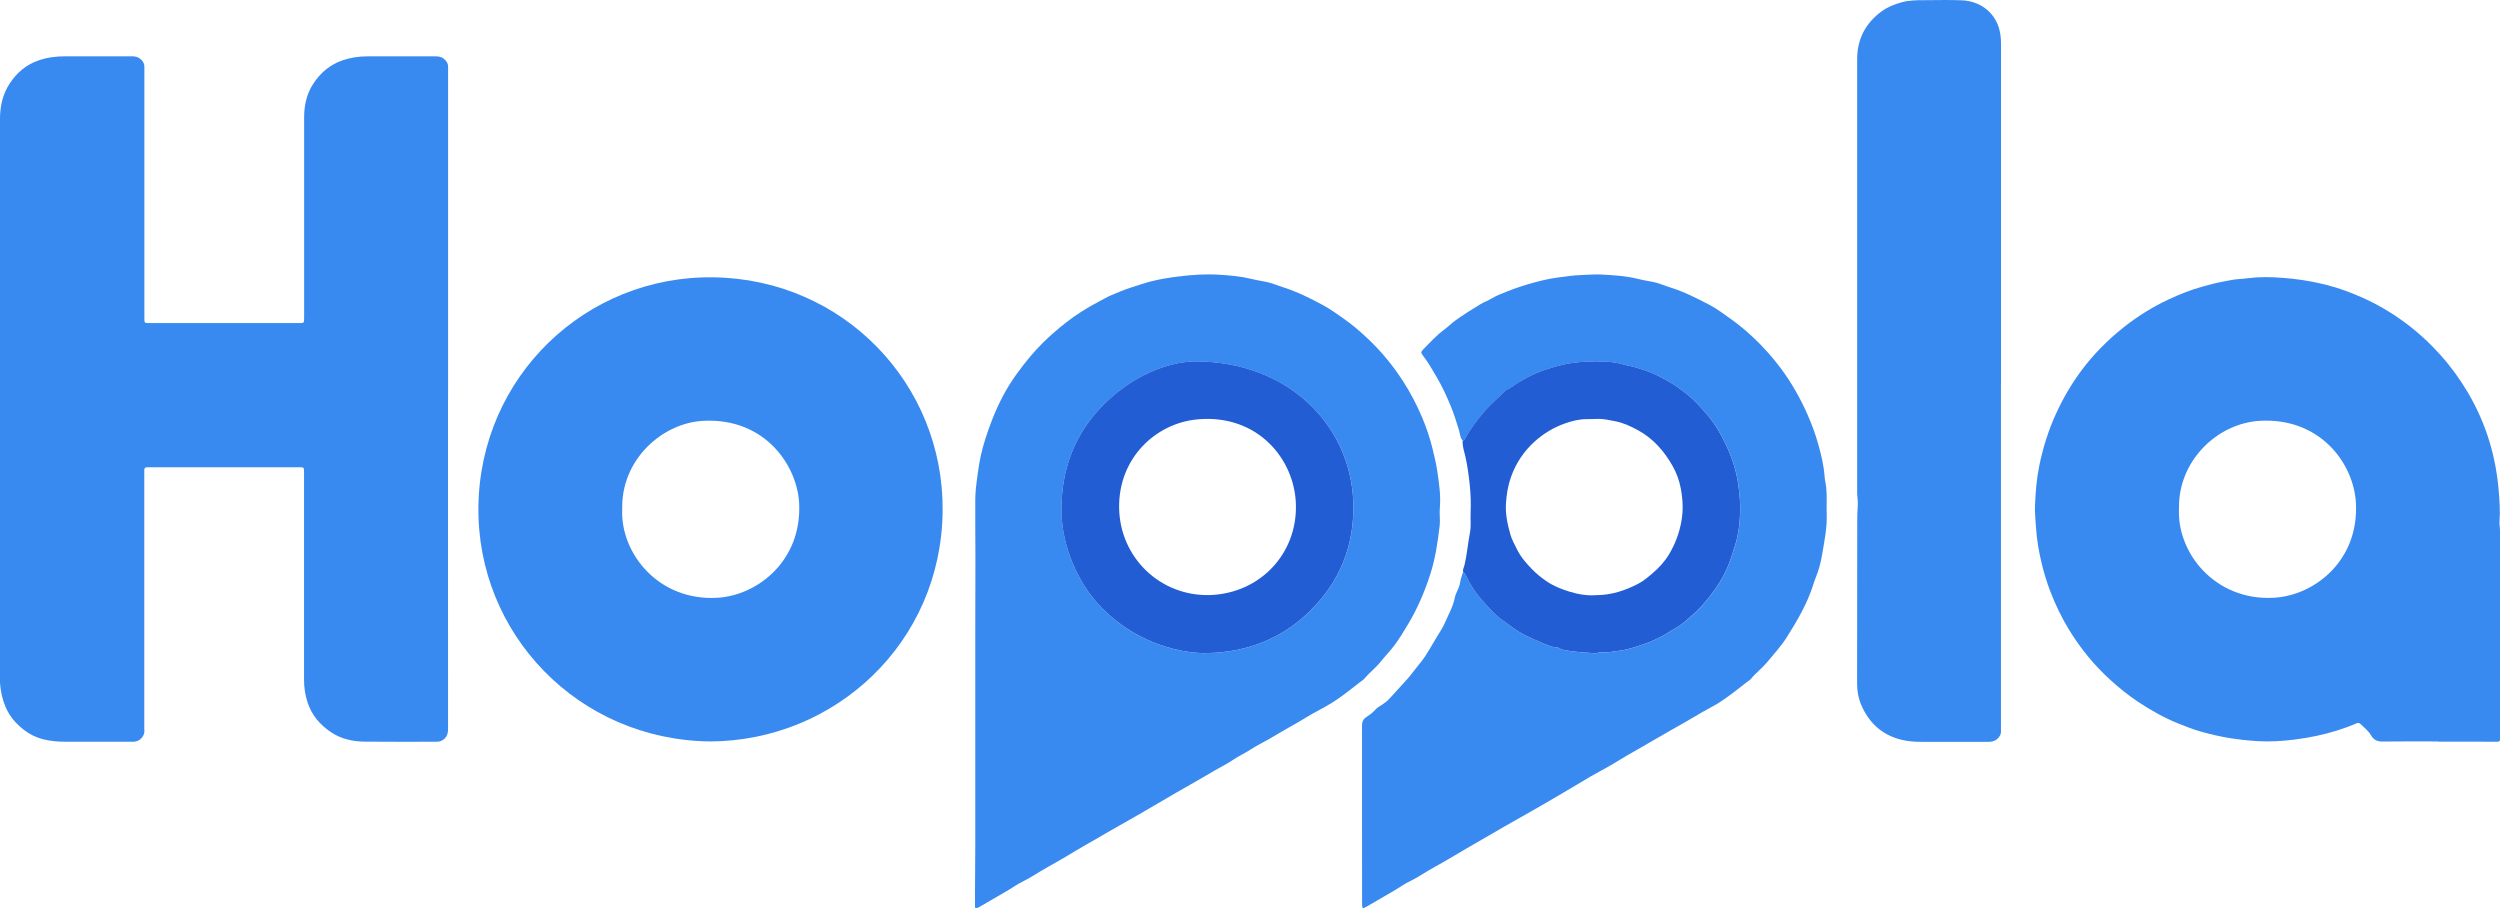 <?xml version="1.0" encoding="UTF-8"?>
<svg id="Layer_2" data-name="Layer 2" xmlns="http://www.w3.org/2000/svg" viewBox="0 0 755.99 274.59">
  <defs>
    <style>
      .cls-1 {
      fill: #225dd3;
      }

      .cls-1, .cls-2 {
        stroke-width: 0px;
      }

      .cls-2 {
      fill: #388AF0;
      }
    </style>
  </defs>
  <g id="Layer_2-2">
    <g>
      <path class="cls-2" d="M135.47,120.75c0,33.22,0,66.44.02,99.66,0,1.63-.48,2.84-1.97,3.58-.5.25-1.01.32-1.56.31-7.21,0-14.43.05-21.64-.03-3.64-.04-7.15-.78-10.24-2.87-3.27-2.2-5.73-5.02-7.02-8.84-.77-2.29-1.12-4.6-1.12-7,.02-20.8,0-41.6,0-62.4,0-.24,0-.49,0-.73-.04-1.06-.09-1.11-1.2-1.14-.24,0-.49,0-.73,0-14.82,0-29.63,0-44.45,0-2.03,0-1.93-.08-1.93,1.89,0,25.67,0,51.34,0,77.01,0,.63.12,1.28-.14,1.88-.54,1.26-1.48,2.03-2.86,2.21-.38.05-.78.02-1.17.02-6.48,0-12.96-.02-19.44,0-2.35,0-4.68-.16-6.95-.74-2.14-.54-4.11-1.5-5.85-2.86-2.38-1.85-4.31-4.06-5.51-6.86-1-2.34-1.52-4.79-1.71-7.32-.03-.39,0-.78,0-1.17,0-56.46,0-112.91,0-169.37,0-3.87.82-7.54,2.97-10.79,2.14-3.24,4.99-5.65,8.74-6.94,2.61-.9,5.28-1.23,8.03-1.22,6.68.03,13.35.01,20.03,0,.85,0,1.65.06,2.37.56.93.65,1.54,1.48,1.52,2.67,0,.34,0,.68,0,1.02,0,24.84,0,49.69,0,74.53,0,.15,0,.29,0,.44.02,1.44.02,1.45,1.48,1.45,9.02,0,18.03,0,27.05,0,5.95,0,11.89,0,17.84,0,2.02,0,1.94.13,1.94-1.87,0-20.12,0-40.24,0-60.35,0-3.63.75-7.05,2.73-10.11,2.18-3.35,5.07-5.83,8.93-7.14,2.47-.85,4.99-1.2,7.59-1.19,6.82.01,13.65.01,20.47,0,.85,0,1.66.1,2.36.61.87.63,1.45,1.43,1.45,2.56,0,.34,0,.68,0,1.02,0,33.17,0,66.34,0,99.52Z"/>
      <path class="cls-2" d="M737.27,224.21c-5.6,0-11.21-.05-16.81.03-1.6.02-2.66-.51-3.46-1.88-.79-1.35-2.07-2.32-3.17-3.42-.63-.63-1.33-.15-1.91.09-1.71.69-3.44,1.34-5.21,1.88-4.13,1.28-8.35,2.17-12.64,2.71-3.83.48-7.66.74-11.51.49-2.81-.18-5.61-.48-8.4-.93-2.98-.48-5.9-1.19-8.79-2-2.24-.63-4.41-1.5-6.57-2.36-4.39-1.76-8.49-4.08-12.42-6.7-2.84-1.9-5.48-4.04-8.01-6.32-4.99-4.5-9.2-9.64-12.69-15.35-2.25-3.68-4.12-7.57-5.67-11.61-1.07-2.77-1.92-5.6-2.61-8.47-.85-3.54-1.48-7.12-1.72-10.77-.15-2.23-.38-4.46-.3-6.7.16-4.03.47-8.06,1.28-12.02,1.1-5.37,2.71-10.58,4.99-15.6,2.16-4.76,4.77-9.24,7.89-13.4,3.6-4.8,7.8-9.05,12.52-12.8,4.21-3.35,8.73-6.18,13.58-8.47,3.42-1.62,6.93-3,10.6-4,1.92-.52,3.85-1.06,5.79-1.41,1.76-.32,3.51-.75,5.32-.84,1.65-.09,3.29-.37,4.93-.47,3.7-.23,7.38.02,11.07.42,3.49.38,6.92,1.02,10.3,1.88,3.53.9,6.94,2.15,10.29,3.62,4.75,2.08,9.19,4.68,13.34,7.75,3.92,2.9,7.49,6.2,10.75,9.84,3.13,3.49,5.86,7.27,8.24,11.29,2.8,4.74,5.01,9.77,6.59,15.04,1.4,4.7,2.3,9.52,2.72,14.43.28,3.21.49,6.39.26,9.61-.06.89.15,1.83.15,2.75,0,20.7,0,41.39,0,62.09,0,.29-.01.59,0,.88.04.65-.26.8-.89.8-5.94-.03-11.89-.02-17.83-.02v-.05ZM658.93,153.52c-.82,13.61,10.92,28.32,28.82,27.23,12.26-.75,25.6-11.3,24.67-28.62-.64-12.08-10.89-25.89-29-24.88-13.03.73-24.69,12.22-24.49,26.26Z"/>
      <path class="cls-2" d="M214.73,224.21c-39.96-.45-70.57-32.62-70.06-71.02.52-39.28,32.42-69.88,71.07-69.33,39.34.56,69.64,32.26,69.31,70.57-.35,40.01-32.58,69.63-70.33,69.78ZM188.15,154.01c-.56,13.3,10.98,27.84,28.86,26.75,12.06-.74,25.47-11.16,24.65-28.52-.53-11.27-10.13-25.9-28.91-24.99-12.58.61-25.01,11.87-24.59,26.75Z"/>
      <path class="cls-2" d="M294.84,274.48c0-1.79,0-3.59,0-5.38.02-4.43.08-8.85.08-13.28.01-14.61,0-29.22,0-43.83,0-7.2,0-14.41,0-21.61,0-7.35.04-14.69.04-22.04,0-5.74-.09-11.48-.04-17.23.02-2.12.23-4.24.53-6.36.33-2.3.62-4.6,1.12-6.86.79-3.6,1.96-7.08,3.28-10.53,1.97-5.16,4.47-10.04,7.73-14.48,2.38-3.24,4.9-6.39,7.79-9.24,2.18-2.16,4.5-4.14,6.9-6.03,3.12-2.47,6.49-4.57,10.03-6.42,1.24-.65,2.48-1.4,3.74-1.92,1.9-.79,3.81-1.63,5.78-2.26,2.17-.69,4.32-1.45,6.53-2,2.67-.66,5.39-1.09,8.13-1.42,4.06-.49,8.13-.79,12.22-.52,3.14.21,6.28.44,9.38,1.19,1.43.35,2.91.64,4.38.89,1.92.32,3.71,1.13,5.56,1.72,4.26,1.37,8.27,3.33,12.18,5.47,2.12,1.16,4.09,2.6,6.08,3.98,2.59,1.81,4.99,3.87,7.29,6.04,4.05,3.82,7.57,8.07,10.6,12.75,2.3,3.54,4.26,7.27,5.89,11.15,1.29,3.06,2.35,6.23,3.15,9.48.55,2.22,1.07,4.44,1.41,6.69.56,3.74,1.12,7.49.77,11.3-.16,1.74.17,3.5-.04,5.24-.59,4.97-1.31,9.93-2.85,14.71-1.69,5.24-3.84,10.28-6.67,15.02-1.25,2.09-2.51,4.17-3.93,6.13-1.36,1.88-3.03,3.54-4.48,5.36-1.46,1.84-3.36,3.23-4.85,5.03-.36.44-.89.73-1.35,1.09-2.72,2.1-5.37,4.27-8.29,6.11-2.67,1.69-5.54,3-8.22,4.67-3.17,1.97-6.49,3.7-9.68,5.65-2.23,1.36-4.63,2.45-6.81,3.88-1.71,1.12-3.57,1.95-5.27,3.1-1.71,1.16-3.59,2.1-5.4,3.14-2.57,1.48-5.1,3.01-7.69,4.45-2.72,1.51-5.38,3.11-8.07,4.66-2.26,1.3-4.51,2.64-6.76,3.95-2.13,1.25-4.29,2.47-6.45,3.68-2.41,1.34-4.79,2.74-7.17,4.13-1.93,1.13-3.9,2.18-5.8,3.34-2.86,1.74-5.73,3.45-8.67,5.06-2.68,1.47-5.18,3.24-7.94,4.58-1.39.67-2.65,1.62-3.99,2.4-2.96,1.74-5.92,3.45-8.89,5.17-.29.17-.58.37-1.27.22ZM361.38,109.28c-8.45.2-19.03,4.42-27.69,13.14-8.72,8.78-12.75,19.52-12.7,31.77.02,5.74,1.32,11.33,3.59,16.62,2.36,5.48,5.69,10.4,10.06,14.44,5.79,5.36,12.59,9.06,20.3,11.01,3.44.87,6.96,1.33,10.45,1.23,11.63-.32,21.92-4.22,30.38-12.35,9.48-9.13,13.96-20.41,13.45-33.5-.88-22.9-19.44-42.32-47.83-42.35Z"/>
      <path class="cls-2" d="M442.3,133.25c-.81-.92-.8-2.15-1.13-3.24-.73-2.42-1.5-4.81-2.45-7.15-1.26-3.12-2.69-6.15-4.4-9.05-1.28-2.17-2.51-4.38-4.09-6.36-.57-.72-.58-1.07.13-1.78,2.05-2.07,4-4.26,6.36-5.99,1.18-.86,2.19-1.9,3.37-2.76,2.44-1.77,5-3.34,7.56-4.91,1.11-.68,2.38-1.11,3.49-1.79,1.5-.91,3.15-1.5,4.74-2.14,2.46-.98,4.99-1.81,7.56-2.52,2.52-.7,5.06-1.31,7.63-1.64,2.35-.3,4.7-.68,7.09-.75,2.13-.06,4.27-.28,6.41-.14,3.53.22,7.06.4,10.54,1.26,1.43.35,2.91.65,4.38.89,1.93.32,3.7,1.16,5.56,1.73,4.15,1.28,7.99,3.26,11.81,5.24,2.23,1.15,4.26,2.7,6.32,4.15,2.59,1.81,4.99,3.86,7.29,6.03,2.94,2.78,5.6,5.79,8.03,9.04,3.23,4.33,5.87,8.98,8.05,13.92,1.35,3.06,2.51,6.19,3.38,9.4.84,3.08,1.6,6.2,1.82,9.41.07,1.06.36,2.1.48,3.17.3,2.72.05,5.43.16,8.14.16,4.17-.71,8.22-1.39,12.28-.4,2.37-1,4.76-1.95,7.01-.28.67-.5,1.37-.71,2.06-1.82,5.77-4.85,10.92-8.05,15.98-1.69,2.68-3.84,5-5.85,7.43-1.52,1.84-3.45,3.27-4.96,5.12-.33.4-.83.65-1.25.98-2.74,2.14-5.44,4.33-8.39,6.21-1.64,1.05-3.39,1.87-5.05,2.85-3.26,1.93-6.53,3.83-9.84,5.67-3.3,1.84-6.52,3.82-9.82,5.67-1.72.97-3.46,1.94-5.15,3-2.86,1.82-5.89,3.37-8.84,5.05-1.06.6-2.09,1.24-3.14,1.86-2.72,1.61-5.42,3.24-8.15,4.82-2.68,1.55-5.34,3.14-8.04,4.63-2.33,1.29-4.65,2.63-6.96,3.95-2.26,1.3-4.52,2.61-6.78,3.93-1.51.88-3.03,1.74-4.53,2.62-3.23,1.88-6.41,3.84-9.68,5.62-2.68,1.46-5.18,3.24-7.95,4.57-1.39.67-2.65,1.62-3.99,2.4-2.91,1.71-5.84,3.4-8.76,5.1-1.09.64-1.27.53-1.27-.78-.01-8.71-.02-17.42-.02-26.13,0-9.3.03-18.6,0-27.9,0-1.13.29-1.88,1.27-2.54.99-.67,1.99-1.36,2.8-2.31.52-.61,1.3-1.01,1.99-1.46.77-.51,1.51-1.05,2.14-1.74,1.89-2.09,3.84-4.13,5.69-6.25,1.28-1.47,2.39-3.07,3.64-4.56,2.11-2.51,3.53-5.46,5.26-8.21.84-1.34,1.73-2.73,2.34-4.16,1.04-2.44,2.41-4.77,2.92-7.41.27-1.4,1.1-2.55,1.47-3.92.21-.78.23-1.62.56-2.38.21-.48.24-1.04.52-1.51.84.77,1.22,1.85,1.72,2.8,1.32,2.52,3.04,4.73,4.93,6.8,1.63,1.78,3.24,3.6,5.25,5,2.19,1.53,4.24,3.25,6.65,4.44,1.64.81,3.3,1.59,5,2.28,1.61.66,3.16,1.46,4.94,1.54.23.01.48.11.67.24.59.4,1.28.45,1.93.59,2.83.59,5.73.62,8.6.89.24.02.51.04.72-.04.9-.35,1.83-.22,2.75-.24,1.41-.02,2.78-.31,4.17-.49,2.76-.35,5.36-1.31,7.96-2.2,1.67-.58,3.27-1.37,4.85-2.18,1.55-.79,2.97-1.83,4.48-2.67,2.03-1.13,3.59-2.78,5.31-4.26,1.84-1.58,3.36-3.5,4.87-5.4,2-2.51,3.68-5.22,4.98-8.16,1.05-2.36,1.78-4.82,2.54-7.28.91-2.94,1.27-5.96,1.41-9,.13-2.9-.09-5.79-.48-8.7-.56-4.11-1.74-7.99-3.46-11.73-1.64-3.57-3.55-6.96-6.14-9.96-1.88-2.18-3.83-4.32-6.05-6.1-2.98-2.39-6.23-4.42-9.74-6-1.97-.89-4.01-1.54-6.08-2.14-.98-.28-2-.38-2.95-.67-2.29-.71-4.64-.97-7-1.01-3-.05-5.99.03-9,.48-2.84.43-5.57,1.17-8.23,2.1-3.68,1.28-7.12,3.14-10.32,5.39-.56.39-1.22.54-1.72,1.05-1.95,2.02-4.15,3.78-6,5.93-2.23,2.59-4.29,5.26-5.91,8.26-.18.33-.3.75-.8.74Z"/>
      <path class="cls-2" d="M605.08,116.47c0,34.58,0,69.15,0,103.73,0,.72.12,1.46-.25,2.15-.75,1.37-1.89,1.98-3.47,1.98-6.72-.03-13.45-.02-20.17,0-1.22,0-2.43-.03-3.64-.17-6.85-.83-11.75-4.38-14.57-10.65-.93-2.07-1.4-4.33-1.4-6.65,0-16.36,0-32.73.04-49.09,0-1.75.07-3.5.17-5.25.06-1.15-.19-2.32-.19-3.49,0-43.73-.03-87.46,0-131.19,0-6.01,2.55-10.9,7.45-14.44,1.81-1.31,3.87-2.13,6.07-2.72,2.16-.58,4.32-.62,6.5-.62,3.9,0,7.8-.14,11.69.04,5.27.24,9.78,3.41,11.23,8.62.39,1.42.56,2.85.56,4.33-.01,34.48,0,68.96,0,103.44Z"/>
      <path class="cls-1" d="M442.3,133.25c.5,0,.62-.41.8-.74,1.62-3,3.68-5.67,5.91-8.26,1.85-2.15,4.05-3.91,6-5.93.5-.52,1.16-.66,1.72-1.05,3.2-2.25,6.64-4.11,10.32-5.39,2.66-.93,5.39-1.67,8.23-2.1,3.01-.45,5.99-.53,9-.48,2.37.04,4.71.3,7,1.01.95.29,1.97.39,2.95.67,2.07.6,4.11,1.25,6.08,2.14,3.51,1.58,6.77,3.62,9.74,6,2.22,1.78,4.17,3.92,6.05,6.1,2.58,3,4.5,6.4,6.14,9.96,1.72,3.74,2.9,7.62,3.46,11.73.4,2.91.62,5.79.48,8.7-.14,3.04-.5,6.06-1.41,9-.76,2.46-1.49,4.92-2.54,7.28-1.3,2.94-2.98,5.64-4.98,8.16-1.51,1.9-3.03,3.82-4.87,5.4-1.72,1.47-3.27,3.12-5.31,4.26-1.51.84-2.93,1.88-4.48,2.67-1.58.81-3.18,1.6-4.85,2.18-2.6.9-5.2,1.85-7.96,2.2-1.39.18-2.76.47-4.17.49-.92.01-1.85-.11-2.75.24-.22.08-.48.06-.72.04-2.87-.27-5.77-.3-8.6-.89-.65-.14-1.35-.18-1.93-.59-.19-.13-.44-.23-.67-.24-1.79-.09-3.33-.89-4.94-1.54-1.7-.7-3.36-1.47-5-2.28-2.41-1.19-4.46-2.91-6.65-4.44-2.01-1.4-3.62-3.22-5.25-5-1.9-2.07-3.61-4.28-4.93-6.8-.5-.95-.88-2.04-1.72-2.8-.18-.77.27-1.42.43-2.12.75-3.26,1.03-6.6,1.65-9.88.36-1.88.09-3.88.18-5.82.13-2.91.03-5.82-.28-8.71-.3-2.79-.67-5.57-1.29-8.32-.36-1.59-.95-3.16-.83-4.85ZM482.67,179.98c4.78-.04,8.78-1.45,12.62-3.4,1.56-.79,2.9-1.93,4.24-3.06,2.07-1.73,3.86-3.68,5.24-6,1.81-3.04,3.01-6.25,3.66-9.77.64-3.43.45-6.79-.18-10.12-.44-2.3-1.25-4.58-2.42-6.65-2.54-4.51-5.84-8.31-10.45-10.85-2.22-1.22-4.5-2.29-6.99-2.76-1.7-.32-3.4-.73-5.17-.7-1.11.02-2.22.09-3.34.08-2.32-.02-4.56.56-6.68,1.31-3.39,1.2-6.45,3.03-9.16,5.49-3.29,2.98-5.64,6.54-7.11,10.67-.92,2.56-1.35,5.24-1.53,7.98-.21,3.25.47,6.35,1.33,9.41.44,1.55,1.26,3,1.98,4.47,1.15,2.35,2.84,4.28,4.61,6.09,1.3,1.33,2.77,2.53,4.35,3.6,2.16,1.47,4.55,2.41,6.96,3.15,2.7.83,5.55,1.27,8.03,1.05Z"/>
      <path class="cls-1" d="M361.38,109.28c28.39.02,46.95,19.45,47.83,42.35.5,13.09-3.97,24.38-13.45,33.5-8.45,8.14-18.75,12.03-30.38,12.35-3.49.1-7.01-.37-10.45-1.23-7.71-1.95-14.5-5.65-20.3-11.01-4.37-4.04-7.7-8.96-10.06-14.44-2.27-5.29-3.57-10.87-3.59-16.62-.04-12.25,3.98-22.99,12.7-31.77,8.66-8.72,19.24-12.95,27.69-13.14ZM366.02,179.94c15-.58,26.23-12.43,25.86-27.3-.35-14.02-11.79-27.47-29.73-25.83-12.75,1.16-23.94,11.79-23.73,26.73.21,15.1,12.49,26.89,27.6,26.4Z"/>
    </g>
  </g>
</svg>